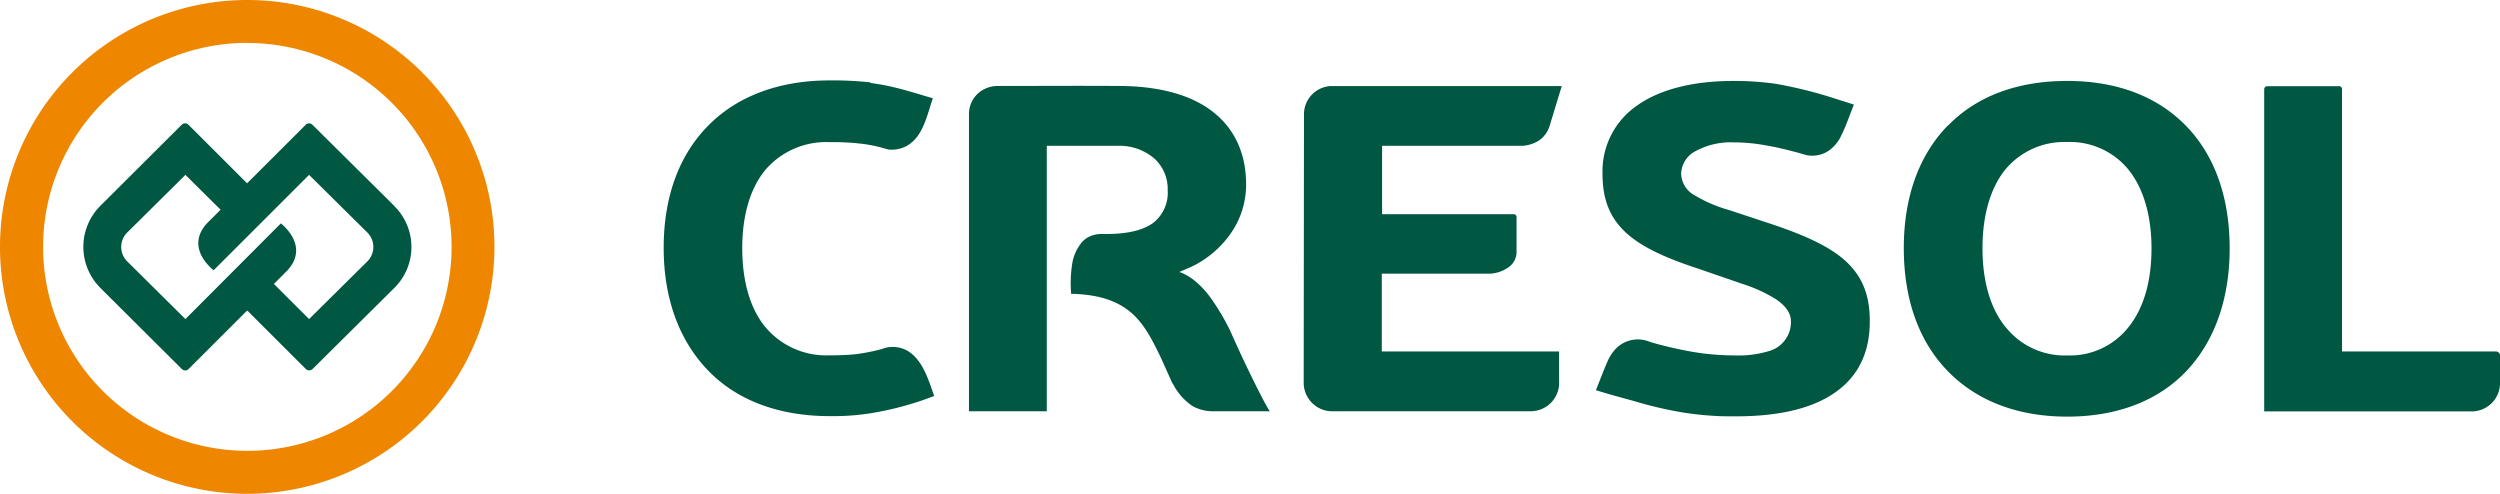 <svg xmlns="http://www.w3.org/2000/svg" width="324" height="64" fill="none"><path fill="#005742" fill-rule="evenodd" d="M252.425 16.319c3.656-3.795 8.945-5.83 15.481-5.83s11.749 2.065 15.412 5.83c3.663 3.765 5.647 9.191 5.647 15.87 0 6.68-2.03 12.145-5.647 15.94-3.617 3.795-8.907 5.867-15.412 5.867-6.506 0-11.787-2.102-15.481-5.905-3.693-3.803-5.692-9.192-5.692-15.94 0-6.747 2.037-12.106 5.692-15.87v.038Zm7.493 26.05a9.765 9.765 0 0 0 8.018 3.696 9.65 9.65 0 0 0 7.942-3.697c1.923-2.398 2.956-5.867 2.956-10.178 0-4.311-1.064-7.788-2.956-10.171a9.777 9.777 0 0 0-7.98-3.613 9.946 9.946 0 0 0-8.048 3.613c-1.885 2.368-2.918 5.837-2.918 10.156 0 4.318 1.033 7.78 2.956 10.178l.03.015ZM112.788 10.748c.691.09 1.36.205 2.029.334 2.052.41 4.088 1.077 6.08 1.654-.593 1.723-1.095 4.038-2.349 5.351a4.55 4.55 0 0 1-1.011.812 4.121 4.121 0 0 1-2.401.479l-.517-.145a18.317 18.317 0 0 0-3.184-.63 32.157 32.157 0 0 0-3.952-.182 10.37 10.37 0 0 0-8.291 3.598c-1.953 2.368-2.995 5.837-2.995 10.156 0 4.318 1.042 7.855 2.995 10.216a10.271 10.271 0 0 0 8.314 3.658 32.147 32.147 0 0 0 3.473-.151 26.727 26.727 0 0 0 3.04-.593l.851-.258a3.927 3.927 0 0 1 2.584.334c2.09 1.093 2.88 3.871 3.617 5.936a40.879 40.879 0 0 1-8.458 2.277c-1.688.25-3.394.361-5.1.334-6.611 0-12.007-2.065-15.7-5.867-3.694-3.803-5.8-9.192-5.8-15.94 0-6.747 2.068-12.106 5.8-15.87 3.73-3.765 9.119-5.83 15.7-5.83 1.777-.02 3.554.066 5.32.258l-.045.069ZM217.656 53.381a50.737 50.737 0 0 1-5.912-1.411c-1.627-.448-3.291-.888-4.917-1.404.516-1.26 1.003-2.589 1.558-3.841.24-.517.552-.997.927-1.427a3.992 3.992 0 0 1 4.56-.972l1.048.296c1.368.357 2.653.653 3.907.88 1.203.23 2.418.387 3.64.471.813.061 1.619.092 2.432.092 1.459.05 2.917-.137 4.317-.555a3.883 3.883 0 0 0 2.887-3.878c0-1.177-.851-2.14-2.036-2.915a19.466 19.466 0 0 0-4.347-1.958l-5.655-1.95c-4.658-1.519-7.759-3.037-9.682-4.987-1.922-1.951-2.698-4.243-2.698-7.34a10.333 10.333 0 0 1 4.56-8.858c2.881-2.026 7.129-3.134 12.418-3.134a38.328 38.328 0 0 1 5.426.364 56.488 56.488 0 0 1 8.14 2.057c.669.205 1.345.417 2.037.645-.517 1.252-1.034 2.831-1.627 3.977a4.789 4.789 0 0 1-1.847 2.133 3.87 3.87 0 0 1-2.621.448c-.335-.076-.996-.296-1.33-.372-1.254-.334-2.546-.66-3.914-.888a22.794 22.794 0 0 0-4.249-.402 9.497 9.497 0 0 0-4.955 1.146 3.408 3.408 0 0 0-1.846 2.914 3.287 3.287 0 0 0 1.763 2.809 18.265 18.265 0 0 0 4.506 1.92l5.685 1.882c4.697 1.587 7.835 3.135 9.758 5.093 1.923 1.959 2.736 4.281 2.736 7.416 0 4.433-1.778 7.31-4.438 9.192-3.473 2.474-8.421 3.134-12.92 3.134-1.079 0-2.143 0-3.222-.09a38.192 38.192 0 0 1-4.089-.487ZM164.375 53.002c-.76-1.29-1.999-3.795-3.04-5.981s-1.885-4.13-1.961-4.281a30.533 30.533 0 0 0-2.364-3.985 11.646 11.646 0 0 0-2.165-2.36c-.477-.388-1-.715-1.558-.972a4.482 4.482 0 0 0-.449-.174l1.566-.676a13.035 13.035 0 0 0 5.016-4.205 11.014 11.014 0 0 0 2.074-6.49c0-4.022-1.52-7.203-4.286-9.373-2.766-2.171-6.84-3.325-12.046-3.363-5.205-.038-10.639 0-15.784 0a3.803 3.803 0 0 0-2.675 1.01 3.615 3.615 0 0 0-1.125 2.565v38.58h10.085V18.9h9.241a6.897 6.897 0 0 1 4.651 1.602 5.308 5.308 0 0 1 1.778 4.137 4.956 4.956 0 0 1-1.922 4.28c-1.292.919-3.291 1.405-5.951 1.405h-.577a3.907 3.907 0 0 0-1.52.258 3.041 3.041 0 0 0-1.148.812 5.792 5.792 0 0 0-1.292 3.036 16.227 16.227 0 0 0-.114 3.468v.183h.175c3.617.106 5.912.994 7.6 2.428 1.687 1.435 2.751 3.522 3.898 5.92l1.475 3.287h.045a7.6 7.6 0 0 0 2.554 2.915 5.574 5.574 0 0 0 2.918.668h7.098l-.197-.296ZM323.551 45.548h-20.025V11.56a.41.41 0 0 0-.274-.387.63.63 0 0 0-.205 0h-9.234a.427.427 0 0 0-.327.212.417.417 0 0 0-.045.19v41.746h26.857a3.682 3.682 0 0 0 2.556-1.006 3.67 3.67 0 0 0 1.145-2.493v-3.795a.332.332 0 0 0-.045-.19l-.061-.099a.41.41 0 0 0-.175-.114.489.489 0 0 0-.167-.076ZM202.054 45.548H179.08v-10.08h14.037a4.566 4.566 0 0 0 2.28-.758 2.427 2.427 0 0 0 1.147-2.14v-4.327a.638.638 0 0 0 0-.175.378.378 0 0 0-.19-.258.479.479 0 0 0-.289-.053h-16.947V18.9h18.103a4.44 4.44 0 0 0 2.401-.812 3.65 3.65 0 0 0 1.262-1.95c.342-1.116 1.52-4.987 1.52-4.987h-29.966a3.672 3.672 0 0 0-3.443 3.613l-.038 34.914a3.714 3.714 0 0 0 3.04 3.567c.329.053.663.07.996.054h25.299a3.698 3.698 0 0 0 3.732-3.127c.027-.173.04-.349.038-.524 0-1.146-.008-4.099-.008-4.099ZM47.605 33.882l-7.547 7.47-4.56-4.555 1.771-1.776c2.918-3.21-.836-6.027-.866-6.072L24.03 41.35l-7.539-7.469a2.64 2.64 0 0 1 0-3.75l7.54-7.468 4.56 4.516-1.78 1.776c-2.917 3.219.837 6.027.875 6.073l12.372-12.365 7.547 7.469a2.643 2.643 0 0 1 .578 2.89c-.134.322-.33.614-.578.86Zm3.488-7.203L40.491 16.167a.616.616 0 0 0-.866 0l-7.6 7.59-7.6-7.59a.616.616 0 0 0-.873 0L13.003 26.679a7.517 7.517 0 0 0 0 10.627l10.564 10.52a.616.616 0 0 0 .874 0l7.6-7.59 7.6 7.59a.67.67 0 0 0 .432.174.607.607 0 0 0 .434-.175l10.586-10.497a7.453 7.453 0 0 0 1.65-8.193 7.453 7.453 0 0 0-1.65-2.433v-.023Z" clip-rule="evenodd"/><path fill="#EE8600" fill-rule="evenodd" d="M32.048 64a32.07 32.07 0 0 1-17.803-5.39A32.009 32.009 0 0 1 2.44 44.25 31.963 31.963 0 0 1 .615 25.758a31.987 31.987 0 0 1 8.77-16.386A32.053 32.053 0 0 1 25.791.615a32.078 32.078 0 0 1 18.513 1.822 32.032 32.032 0 0 1 14.38 11.79 31.97 31.97 0 0 1 5.396 17.78 32.01 32.01 0 0 1-9.393 22.611A32.091 32.091 0 0 1 32.048 64Zm0-58.444a26.493 26.493 0 0 0-14.702 4.458A26.443 26.443 0 0 0 7.6 21.877a26.405 26.405 0 0 0 5.736 28.806 26.501 26.501 0 0 0 28.84 5.737 26.463 26.463 0 0 0 11.882-9.73 26.412 26.412 0 0 0 4.468-14.682 26.427 26.427 0 0 0-7.758-18.694 26.494 26.494 0 0 0-18.72-7.743v-.015Z" clip-rule="evenodd"/></svg>